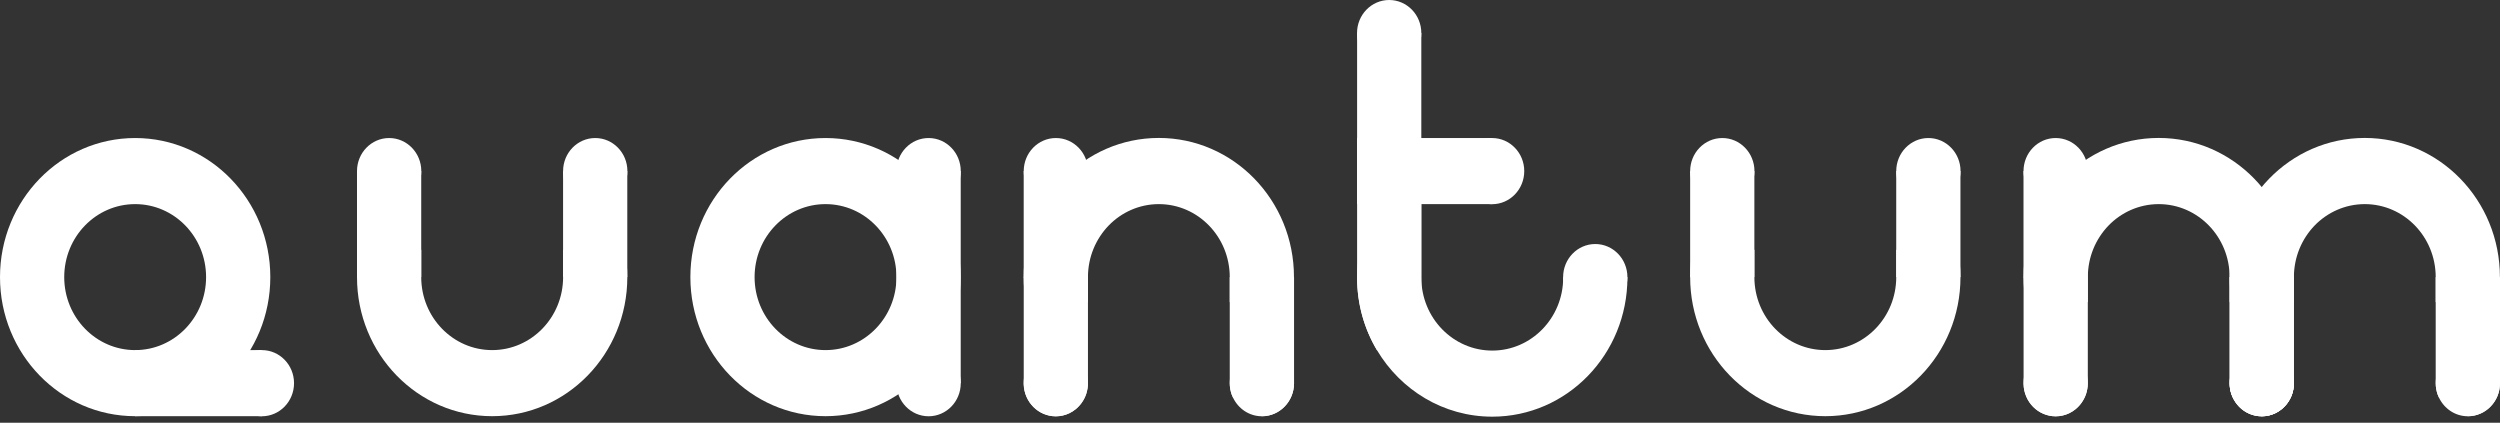 <svg width="207" height="35" viewBox="0 0 207 35" fill="none" xmlns="http://www.w3.org/2000/svg">
<rect x="0" y="0" width="207" height="35" fill="#333333" stroke="none"/>
<path d="M117.685 2.739V28.988H114.009C112.969 27.24 112.368 25.185 112.368 22.985V2.739H117.685Z" fill="white"/>
<path d="M134.75 22.945V22.985C134.75 29.347 129.742 34.5 123.559 34.5C119.514 34.5 115.973 32.293 114.009 28.988C112.969 27.24 112.368 25.185 112.368 22.985C112.368 18.842 114.493 15.212 117.685 13.178V22.945C117.685 22.958 117.685 22.971 117.685 22.985C117.685 26.322 120.315 29.028 123.559 29.028C126.802 29.028 129.432 26.322 129.432 22.985C129.432 22.971 129.432 22.958 129.432 22.945H134.75Z" fill="white"/>
<path d="M132.088 25.684C133.558 25.684 134.75 24.457 134.75 22.945C134.75 21.432 133.558 20.205 132.088 20.205C130.618 20.205 129.426 21.432 129.426 22.945C129.426 24.457 130.618 25.684 132.088 25.684Z" fill="white"/>
<path d="M115.024 5.479C116.494 5.479 117.686 4.252 117.686 2.739C117.686 1.226 116.494 0 115.024 0C113.554 0 112.362 1.226 112.362 2.739C112.362 4.252 113.554 5.479 115.024 5.479Z" fill="white"/>
<path d="M68.354 11.429C62.17 11.429 57.163 16.582 57.163 22.945C57.163 29.308 62.17 34.46 68.354 34.46C74.537 34.46 79.545 29.308 79.545 22.945C79.545 16.589 74.537 11.429 68.354 11.429ZM68.354 28.988C65.11 28.988 62.48 26.282 62.48 22.945C62.48 19.607 65.11 16.901 68.354 16.901C71.597 16.901 74.227 19.607 74.227 22.945C74.227 26.282 71.597 28.988 68.354 28.988Z" fill="white"/>
<path d="M74.23 14.167L74.23 31.726L79.547 31.726L79.547 14.167L74.23 14.167Z" fill="white"/>
<path d="M76.889 16.908C78.359 16.908 79.551 15.681 79.551 14.168C79.551 12.656 78.359 11.429 76.889 11.429C75.419 11.429 74.227 12.656 74.227 14.168C74.227 15.681 75.419 16.908 76.889 16.908Z" fill="white"/>
<path d="M76.889 34.467C78.359 34.467 79.551 33.24 79.551 31.727C79.551 30.215 78.359 28.988 76.889 28.988C75.419 28.988 74.227 30.215 74.227 31.727C74.227 33.24 75.419 34.467 76.889 34.467Z" fill="white"/>
<path d="M11.191 11.429C5.007 11.429 0 16.589 0 22.945C0 29.308 5.007 34.46 11.191 34.46C17.374 34.46 22.382 29.308 22.382 22.945C22.382 16.589 17.374 11.429 11.191 11.429ZM11.191 28.988C7.947 28.988 5.318 26.282 5.318 22.945C5.318 19.607 7.947 16.901 11.191 16.901C14.434 16.901 17.064 19.607 17.064 22.945C17.064 26.282 14.434 28.988 11.191 28.988Z" fill="white"/>
<path d="M21.684 28.988H11.191V34.46H21.684V28.988Z" fill="white"/>
<path d="M21.684 34.467C23.154 34.467 24.346 33.24 24.346 31.727C24.346 30.215 23.154 28.988 21.684 28.988C20.214 28.988 19.022 30.215 19.022 31.727C19.022 33.24 20.214 34.467 21.684 34.467Z" fill="white"/>
<path d="M29.56 14.169L29.56 22.945L34.878 22.945L34.878 14.169L29.56 14.169Z" fill="white"/>
<path d="M46.623 14.168L46.623 22.944L51.94 22.944L51.94 14.168L46.623 14.168Z" fill="white"/>
<path d="M32.222 16.908C33.693 16.908 34.884 15.681 34.884 14.168C34.884 12.656 33.693 11.429 32.222 11.429C30.752 11.429 29.56 12.656 29.56 14.168C29.56 15.681 30.752 16.908 32.222 16.908Z" fill="white"/>
<path d="M49.286 16.908C50.757 16.908 51.949 15.681 51.949 14.168C51.949 12.656 50.757 11.429 49.286 11.429C47.816 11.429 46.624 12.656 46.624 14.168C46.624 15.681 47.816 16.908 49.286 16.908Z" fill="white"/>
<path d="M46.625 20.684V22.945C46.625 26.282 43.995 28.988 40.751 28.988C37.508 28.988 34.878 26.282 34.878 22.945V20.684H29.774C29.631 21.415 29.56 22.173 29.56 22.945C29.56 29.307 34.568 34.46 40.751 34.46C46.935 34.46 51.942 29.307 51.942 22.945C51.942 22.173 51.871 21.415 51.729 20.684H46.625Z" fill="white"/>
<path d="M107.147 22.945V31.721C107.147 33.23 105.958 34.46 104.485 34.46L102.094 32.918C102.049 32.831 102.017 32.738 101.978 32.645C101.881 32.359 101.823 32.047 101.823 31.721V22.945H107.147Z" fill="white"/>
<path d="M90.083 22.945V31.721C90.083 32.047 90.024 32.352 89.927 32.645C89.753 33.137 89.449 33.569 89.055 33.888C88.978 33.948 88.894 34.008 88.803 34.068C88.719 34.121 88.629 34.168 88.538 34.214C88.202 34.374 87.821 34.467 87.427 34.467C85.98 34.467 84.804 33.283 84.765 31.801V22.945H90.083Z" fill="white"/>
<path d="M84.762 14.169L84.762 22.986L90.079 22.986L90.079 14.169L84.762 14.169Z" fill="white"/>
<path d="M87.427 16.908C88.898 16.908 90.09 15.681 90.09 14.168C90.09 12.656 88.898 11.429 87.427 11.429C85.957 11.429 84.765 12.656 84.765 14.168C84.765 15.681 85.957 16.908 87.427 16.908Z" fill="white"/>
<path d="M90.083 31.727C90.083 32.053 90.025 32.359 89.928 32.652C89.754 33.144 89.45 33.576 89.049 33.895C88.972 33.955 88.888 34.015 88.797 34.075C88.713 34.128 88.623 34.174 88.532 34.221C88.196 34.38 87.815 34.473 87.421 34.473C85.974 34.473 84.798 33.29 84.759 31.807C84.759 31.787 84.759 31.761 84.759 31.734C84.759 31.714 84.759 31.688 84.759 31.661C84.785 30.504 85.515 29.527 86.523 29.154C86.801 29.055 87.104 28.995 87.421 28.995C88.894 28.988 90.083 30.212 90.083 31.727Z" fill="white"/>
<path d="M107.147 31.727C107.147 33.237 105.958 34.467 104.485 34.467C103.432 34.467 102.527 33.835 102.094 32.924C102.049 32.838 102.017 32.745 101.978 32.652C101.881 32.366 101.823 32.053 101.823 31.727C101.823 30.218 103.012 28.988 104.485 28.988C104.802 28.988 105.105 29.048 105.383 29.148C106.411 29.527 107.147 30.537 107.147 31.727Z" fill="white"/>
<path d="M90.083 25.026V22.945C90.083 21.276 90.742 19.767 91.802 18.669C92.861 17.579 94.335 16.901 95.95 16.901C99.193 16.901 101.823 19.607 101.823 22.945V25.019H106.96C107.083 24.347 107.141 23.649 107.141 22.938C107.141 16.575 102.127 11.422 95.95 11.422C89.773 11.422 84.759 16.575 84.759 22.938C84.759 23.649 84.823 24.341 84.94 25.019H90.083V25.026Z" fill="white"/>
<path d="M139.945 14.169L139.945 22.945L145.262 22.945L145.262 14.169L139.945 14.169Z" fill="white"/>
<path d="M157.008 14.167L157.008 22.944L162.325 22.944L162.325 14.167L157.008 14.167Z" fill="white"/>
<path d="M142.607 16.908C144.077 16.908 145.269 15.681 145.269 14.168C145.269 12.656 144.077 11.429 142.607 11.429C141.137 11.429 139.945 12.656 139.945 14.168C139.945 15.681 141.137 16.908 142.607 16.908Z" fill="white"/>
<path d="M159.671 16.908C161.141 16.908 162.333 15.681 162.333 14.168C162.333 12.656 161.141 11.429 159.671 11.429C158.201 11.429 157.009 12.656 157.009 14.168C157.009 15.681 158.201 16.908 159.671 16.908Z" fill="white"/>
<path d="M157.009 20.684V22.945C157.009 26.282 154.379 28.988 151.136 28.988C147.892 28.988 145.263 26.282 145.263 22.945V20.684H140.158C140.016 21.415 139.945 22.173 139.945 22.945C139.945 29.307 144.952 34.46 151.136 34.46C157.319 34.46 162.327 29.307 162.327 22.945C162.327 22.173 162.256 21.415 162.114 20.684H157.009Z" fill="white"/>
<path d="M189.936 22.945V31.721C189.936 33.23 188.747 34.46 187.274 34.46L184.883 32.918C184.838 32.831 184.805 32.738 184.767 32.645C184.67 32.359 184.612 32.047 184.612 31.721V22.945H189.936Z" fill="white"/>
<path d="M172.871 22.945V31.721C172.871 32.047 172.813 32.352 172.716 32.645C172.541 33.137 172.238 33.569 171.844 33.888C171.766 33.948 171.682 34.008 171.592 34.068C171.508 34.121 171.417 34.168 171.327 34.214C170.991 34.374 170.61 34.467 170.215 34.467C168.768 34.467 167.592 33.283 167.553 31.801V22.945H172.871Z" fill="white"/>
<path d="M167.546 14.167L167.546 22.983L172.864 22.983L172.864 14.167L167.546 14.167Z" fill="white"/>
<path d="M170.209 16.907C171.68 16.907 172.871 15.681 172.871 14.168C172.871 12.655 171.68 11.429 170.209 11.429C168.739 11.429 167.547 12.655 167.547 14.168C167.547 15.681 168.739 16.907 170.209 16.907Z" fill="white"/>
<path d="M172.871 31.727C172.871 32.053 172.813 32.359 172.716 32.652C172.542 33.144 172.238 33.576 171.838 33.895C171.76 33.955 171.676 34.015 171.586 34.075C171.502 34.128 171.411 34.174 171.321 34.221C170.985 34.38 170.604 34.473 170.209 34.473C168.762 34.473 167.586 33.29 167.547 31.807C167.547 31.787 167.547 31.761 167.547 31.734C167.547 31.714 167.547 31.688 167.547 31.661C167.573 30.504 168.303 29.527 169.311 29.154C169.589 29.055 169.893 28.995 170.209 28.995C171.683 28.988 172.871 30.212 172.871 31.727Z" fill="white"/>
<path d="M189.936 31.727C189.936 33.237 188.747 34.467 187.274 34.467C186.22 34.467 185.316 33.835 184.883 32.924C184.838 32.838 184.805 32.745 184.767 32.652C184.67 32.366 184.612 32.053 184.612 31.727C184.612 30.218 185.8 28.988 187.274 28.988C187.59 28.988 187.894 29.048 188.172 29.148C189.199 29.527 189.936 30.537 189.936 31.727Z" fill="white"/>
<path d="M172.873 25.026V22.945C172.873 21.276 173.532 19.767 174.592 18.669C175.651 17.579 177.125 16.901 178.74 16.901C181.984 16.901 184.613 19.607 184.613 22.945V25.019H189.75C189.873 24.347 189.931 23.649 189.931 22.938C189.931 16.575 184.917 11.422 178.74 11.422C172.557 11.422 167.549 16.575 167.549 22.938C167.549 23.649 167.614 24.341 167.73 25.019H172.873V25.026Z" fill="white"/>
<path d="M207 22.945V31.721C207 33.23 205.811 34.46 204.338 34.46L201.947 32.918C201.902 32.831 201.87 32.738 201.831 32.645C201.734 32.359 201.676 32.047 201.676 31.721V22.945H207Z" fill="white"/>
<path d="M189.935 22.945V31.721C189.935 32.047 189.877 32.352 189.78 32.645C189.606 33.137 189.302 33.569 188.908 33.888C188.83 33.948 188.746 34.008 188.656 34.068C188.572 34.121 188.481 34.168 188.391 34.214C188.055 34.374 187.674 34.467 187.28 34.467C185.832 34.467 184.656 33.283 184.618 31.801V22.945H189.935Z" fill="white"/>
<path d="M189.936 31.727C189.936 32.053 189.877 32.359 189.781 32.652C189.606 33.144 189.302 33.576 188.902 33.895C188.824 33.955 188.74 34.015 188.65 34.075C188.566 34.128 188.475 34.174 188.385 34.221C188.049 34.38 187.668 34.473 187.274 34.473C185.826 34.473 184.65 33.29 184.612 31.807C184.612 31.787 184.612 31.761 184.612 31.734C184.612 31.714 184.612 31.688 184.612 31.661C184.637 30.504 185.367 29.527 186.375 29.154C186.653 29.055 186.957 28.995 187.274 28.995C188.747 28.988 189.936 30.212 189.936 31.727Z" fill="white"/>
<path d="M207 31.727C207 33.237 205.811 34.467 204.338 34.467C203.285 34.467 202.38 33.835 201.947 32.924C201.902 32.838 201.87 32.745 201.831 32.652C201.734 32.366 201.676 32.053 201.676 31.727C201.676 30.218 202.865 28.988 204.338 28.988C204.655 28.988 204.958 29.048 205.236 29.148C206.263 29.527 207 30.537 207 31.727Z" fill="white"/>
<path d="M189.936 25.026V22.945C189.936 21.276 190.595 19.767 191.654 18.669C192.714 17.579 194.187 16.901 195.802 16.901C199.046 16.901 201.676 19.607 201.676 22.945V25.019H206.812C206.935 24.347 206.993 23.649 206.993 22.938C206.993 16.575 201.979 11.422 195.802 11.422C189.619 11.422 184.612 16.575 184.612 22.938C184.612 23.649 184.676 24.341 184.792 25.019H189.936V25.026Z" fill="white"/>
<path d="M123.546 11.429H112.368V16.901H123.546V11.429Z" fill="white"/>
<path d="M123.546 16.908C125.016 16.908 126.208 15.681 126.208 14.168C126.208 12.656 125.016 11.429 123.546 11.429C122.076 11.429 120.884 12.656 120.884 14.168C120.884 15.681 122.076 16.908 123.546 16.908Z" fill="white"/>
</svg>

